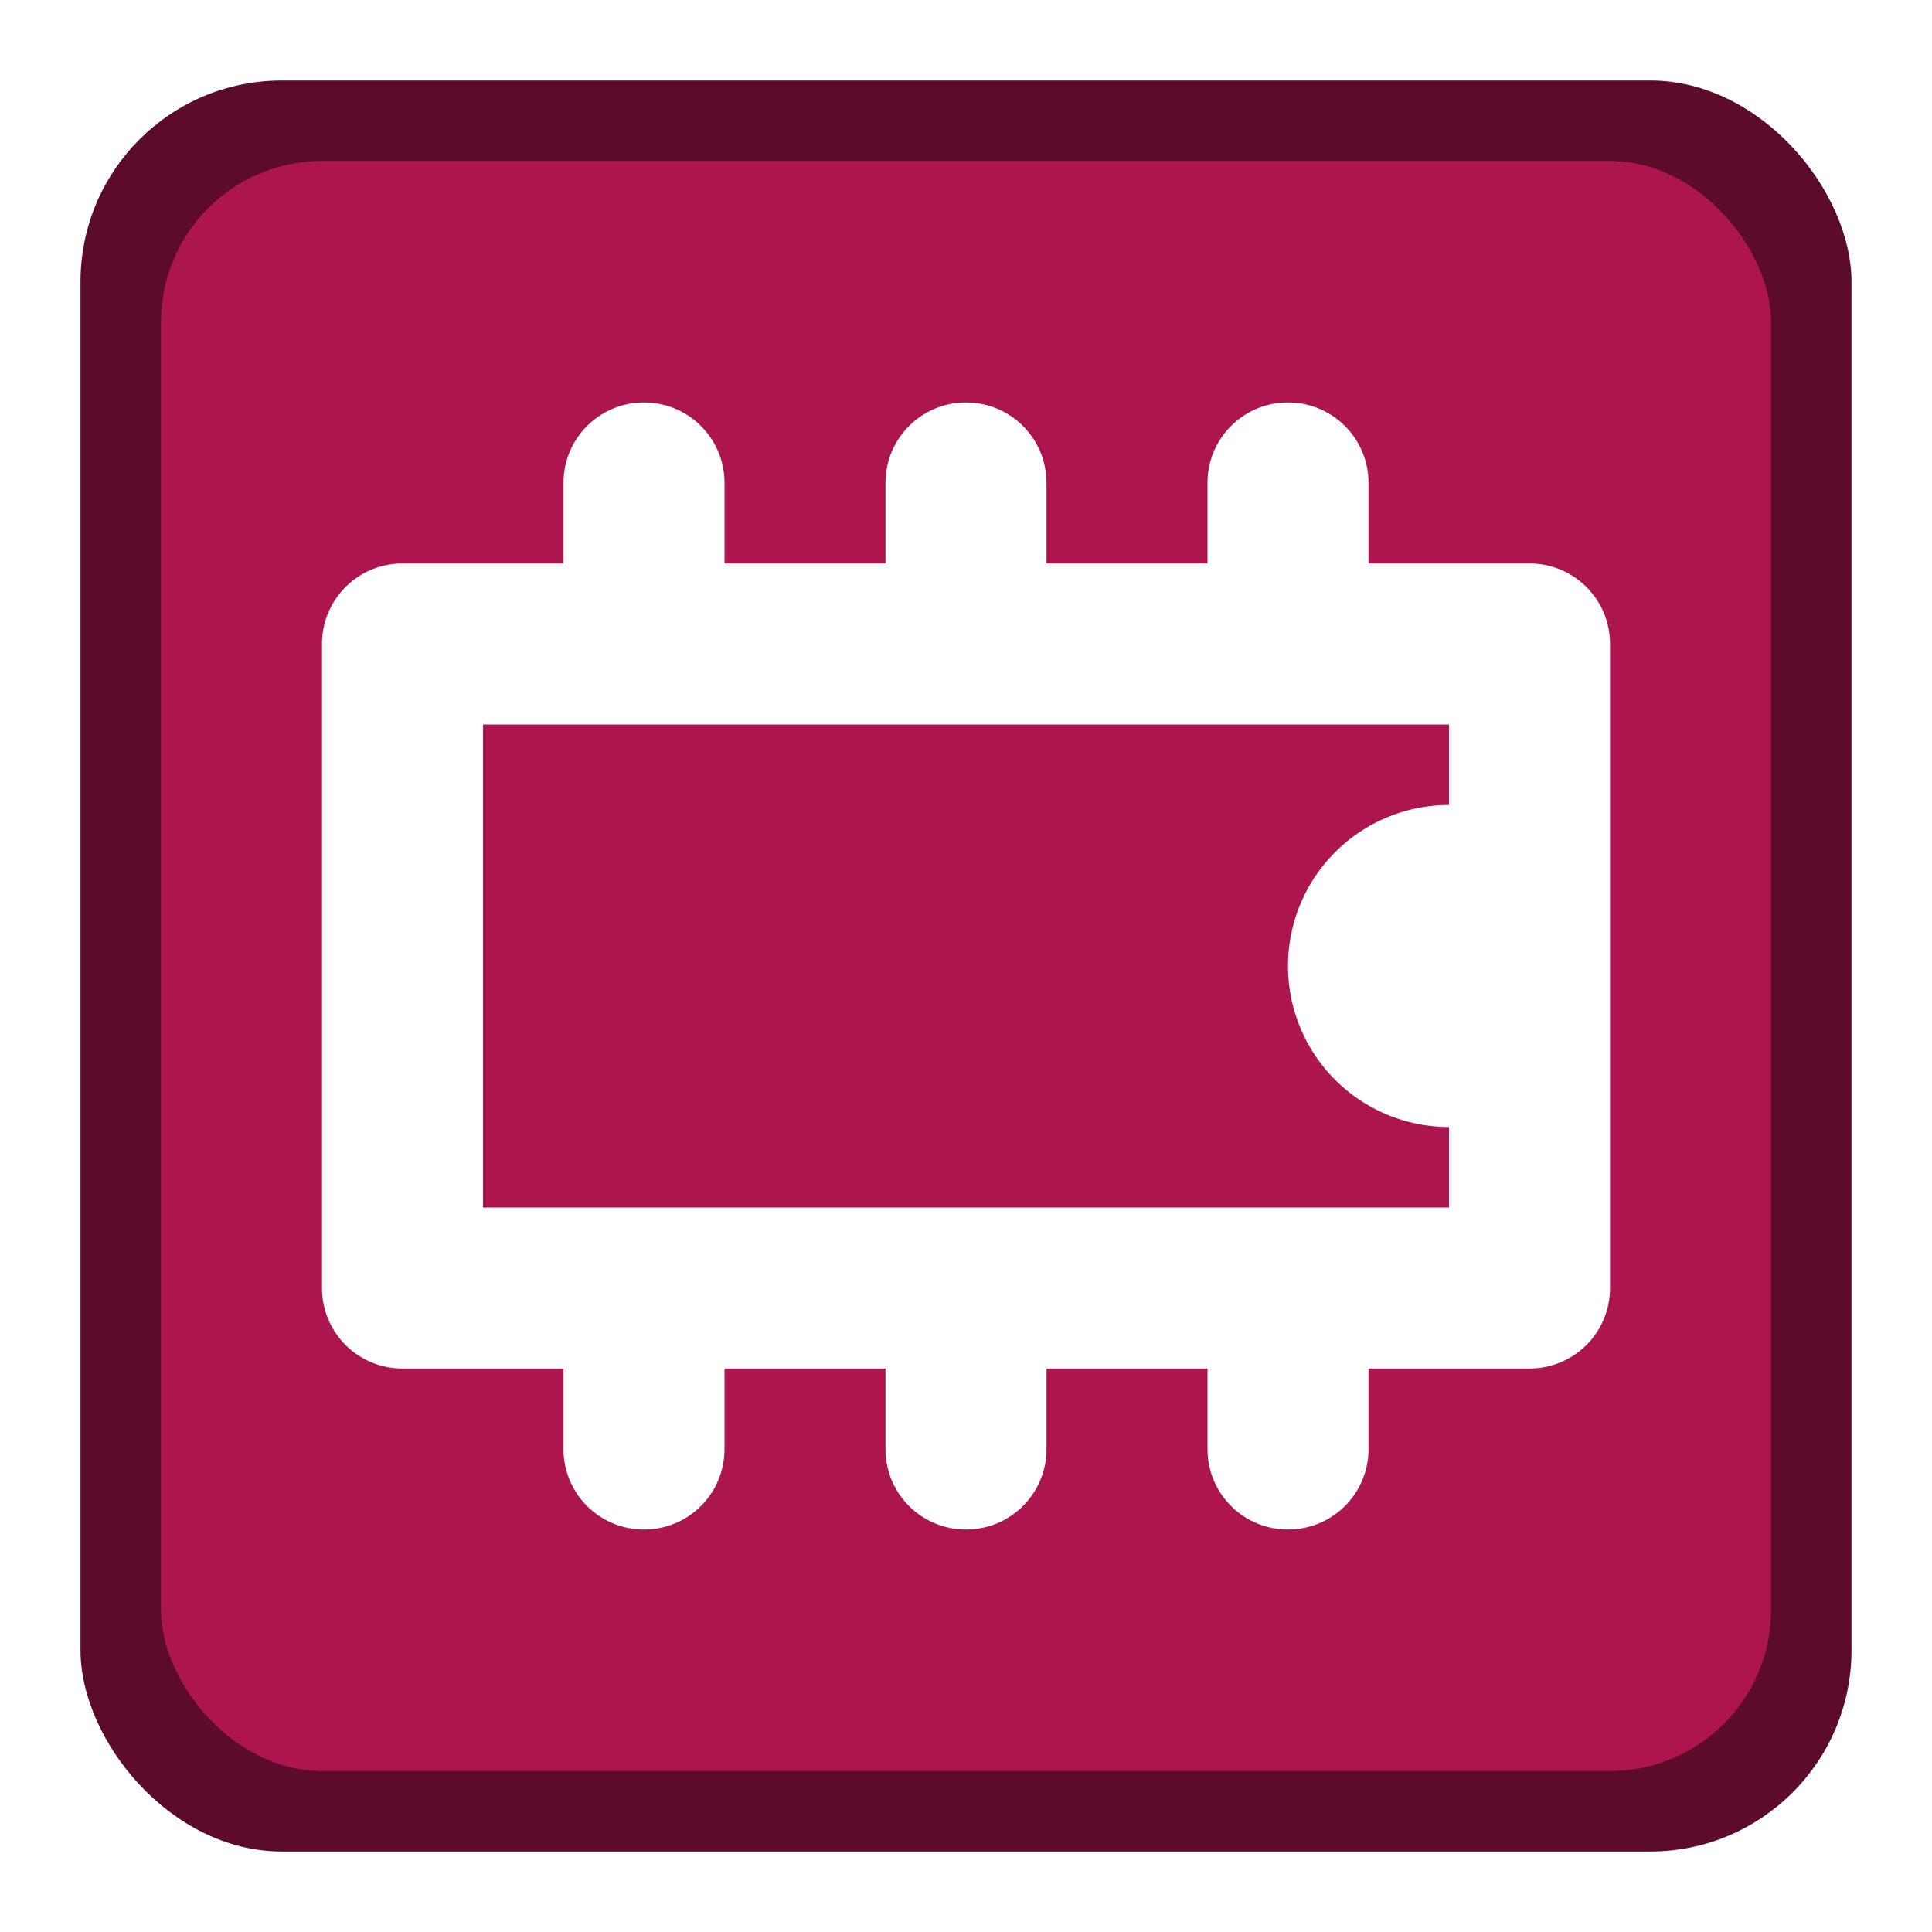 <svg enable-background="new" version="1.0" viewBox="0 0 24 24" xmlns="http://www.w3.org/2000/svg"><defs><filter id="a" x="0" y="0" width="1" height="1" color-interpolation-filters="sRGB"><feBlend in2="BackgroundImage" mode="darken"/></filter></defs><g filter="url(#a)" transform="translate(-56 -260)"><rect x="57" y="261" width="22" height="22" ry="2.5" fill="#5c0b2a"/><rect x="58" y="262" width="20" height="20" ry="2" fill="#ad154f"/><path d="M64 265c-.554 0-1 .446-1 1v1h-2c-.554 0-1 .446-1 1v8c0 .554.446 1 1 1h2v1c0 .554.446 1 1 1s1-.446 1-1v-1h2v1c0 .554.446 1 1 1s1-.446 1-1v-1h2v1c0 .554.446 1 1 1s1-.446 1-1v-1h2c.554 0 1-.446 1-1v-8c0-.554-.446-1-1-1h-2v-1c0-.554-.446-1-1-1s-1 .446-1 1v1h-2v-1c0-.554-.446-1-1-1s-1 .446-1 1v1h-2v-1c0-.554-.446-1-1-1zm-2 4h12v1a2 2 0 0 0-2 2 2 2 0 0 0 2 2v1H62z" enable-background="new" fill="#fff"/></g></svg>